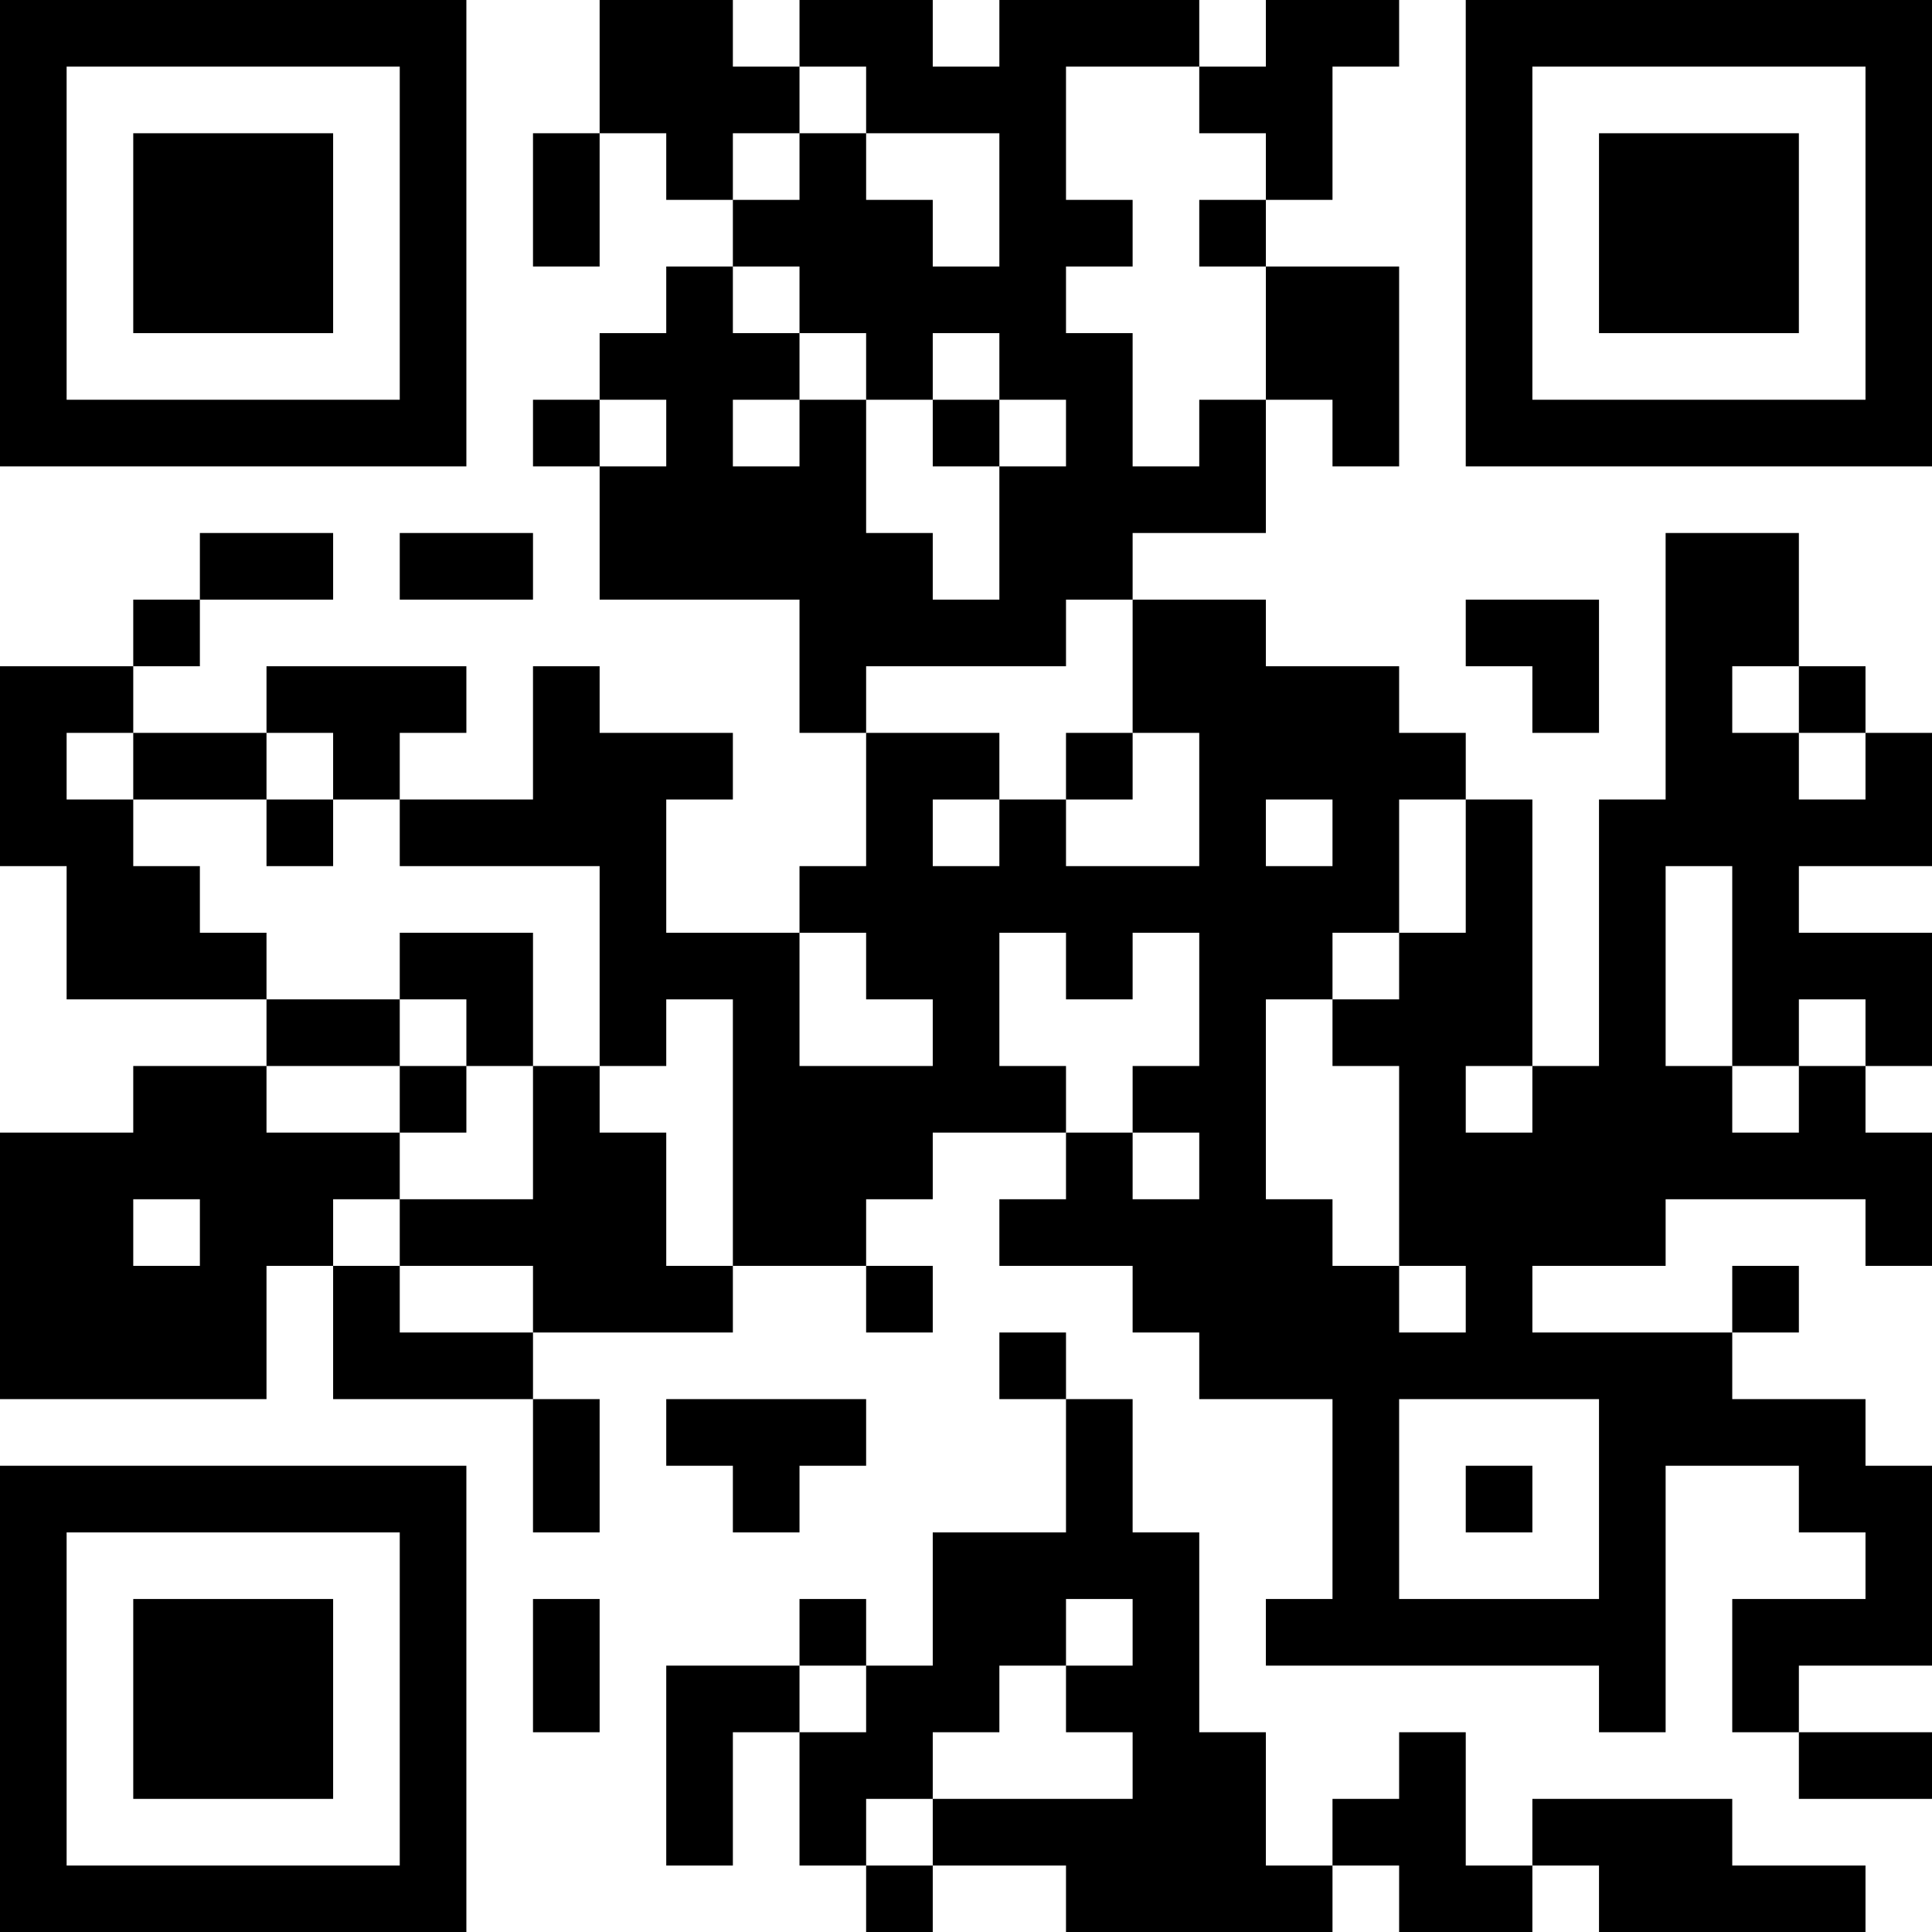 <?xml version="1.0" encoding="UTF-8"?>
<svg xmlns="http://www.w3.org/2000/svg" version="1.1" width="200" height="200" viewBox="0 0 200 200"><rect x="0" y="0" width="200" height="200" fill="#ffffff"/><g transform="scale(6.897)"><g transform="translate(0,0)"><path fill-rule="evenodd" d="M9 0L9 2L8 2L8 4L9 4L9 2L10 2L10 3L11 3L11 4L10 4L10 5L9 5L9 6L8 6L8 7L9 7L9 9L12 9L12 11L13 11L13 13L12 13L12 14L10 14L10 12L11 12L11 11L9 11L9 10L8 10L8 12L6 12L6 11L7 11L7 10L4 10L4 11L2 11L2 10L3 10L3 9L5 9L5 8L3 8L3 9L2 9L2 10L0 10L0 13L1 13L1 15L4 15L4 16L2 16L2 17L0 17L0 21L4 21L4 19L5 19L5 21L8 21L8 23L9 23L9 21L8 21L8 20L11 20L11 19L13 19L13 20L14 20L14 19L13 19L13 18L14 18L14 17L16 17L16 18L15 18L15 19L17 19L17 20L18 20L18 21L20 21L20 24L19 24L19 25L24 25L24 26L25 26L25 22L27 22L27 23L28 23L28 24L26 24L26 26L27 26L27 27L29 27L29 26L27 26L27 25L29 25L29 22L28 22L28 21L26 21L26 20L27 20L27 19L26 19L26 20L23 20L23 19L25 19L25 18L28 18L28 19L29 19L29 17L28 17L28 16L29 16L29 14L27 14L27 13L29 13L29 11L28 11L28 10L27 10L27 8L25 8L25 12L24 12L24 16L23 16L23 12L22 12L22 11L21 11L21 10L19 10L19 9L17 9L17 8L19 8L19 6L20 6L20 7L21 7L21 4L19 4L19 3L20 3L20 1L21 1L21 0L19 0L19 1L18 1L18 0L15 0L15 1L14 1L14 0L12 0L12 1L11 1L11 0ZM12 1L12 2L11 2L11 3L12 3L12 2L13 2L13 3L14 3L14 4L15 4L15 2L13 2L13 1ZM16 1L16 3L17 3L17 4L16 4L16 5L17 5L17 7L18 7L18 6L19 6L19 4L18 4L18 3L19 3L19 2L18 2L18 1ZM11 4L11 5L12 5L12 6L11 6L11 7L12 7L12 6L13 6L13 8L14 8L14 9L15 9L15 7L16 7L16 6L15 6L15 5L14 5L14 6L13 6L13 5L12 5L12 4ZM9 6L9 7L10 7L10 6ZM14 6L14 7L15 7L15 6ZM6 8L6 9L8 9L8 8ZM16 9L16 10L13 10L13 11L15 11L15 12L14 12L14 13L15 13L15 12L16 12L16 13L18 13L18 11L17 11L17 9ZM22 9L22 10L23 10L23 11L24 11L24 9ZM26 10L26 11L27 11L27 12L28 12L28 11L27 11L27 10ZM1 11L1 12L2 12L2 13L3 13L3 14L4 14L4 15L6 15L6 16L4 16L4 17L6 17L6 18L5 18L5 19L6 19L6 20L8 20L8 19L6 19L6 18L8 18L8 16L9 16L9 17L10 17L10 19L11 19L11 15L10 15L10 16L9 16L9 13L6 13L6 12L5 12L5 11L4 11L4 12L2 12L2 11ZM16 11L16 12L17 12L17 11ZM4 12L4 13L5 13L5 12ZM19 12L19 13L20 13L20 12ZM21 12L21 14L20 14L20 15L19 15L19 18L20 18L20 19L21 19L21 20L22 20L22 19L21 19L21 16L20 16L20 15L21 15L21 14L22 14L22 12ZM25 13L25 16L26 16L26 17L27 17L27 16L28 16L28 15L27 15L27 16L26 16L26 13ZM6 14L6 15L7 15L7 16L6 16L6 17L7 17L7 16L8 16L8 14ZM12 14L12 16L14 16L14 15L13 15L13 14ZM15 14L15 16L16 16L16 17L17 17L17 18L18 18L18 17L17 17L17 16L18 16L18 14L17 14L17 15L16 15L16 14ZM22 16L22 17L23 17L23 16ZM2 18L2 19L3 19L3 18ZM15 20L15 21L16 21L16 23L14 23L14 25L13 25L13 24L12 24L12 25L10 25L10 28L11 28L11 26L12 26L12 28L13 28L13 29L14 29L14 28L16 28L16 29L20 29L20 28L21 28L21 29L23 29L23 28L24 28L24 29L28 29L28 28L26 28L26 27L23 27L23 28L22 28L22 26L21 26L21 27L20 27L20 28L19 28L19 26L18 26L18 23L17 23L17 21L16 21L16 20ZM10 21L10 22L11 22L11 23L12 23L12 22L13 22L13 21ZM21 21L21 24L24 24L24 21ZM22 22L22 23L23 23L23 22ZM8 24L8 26L9 26L9 24ZM16 24L16 25L15 25L15 26L14 26L14 27L13 27L13 28L14 28L14 27L17 27L17 26L16 26L16 25L17 25L17 24ZM12 25L12 26L13 26L13 25ZM0 0L0 7L7 7L7 0ZM1 1L1 6L6 6L6 1ZM2 2L2 5L5 5L5 2ZM22 0L22 7L29 7L29 0ZM23 1L23 6L28 6L28 1ZM24 2L24 5L27 5L27 2ZM0 22L0 29L7 29L7 22ZM1 23L1 28L6 28L6 23ZM2 24L2 27L5 27L5 24Z" fill="#000000"/></g></g></svg>
